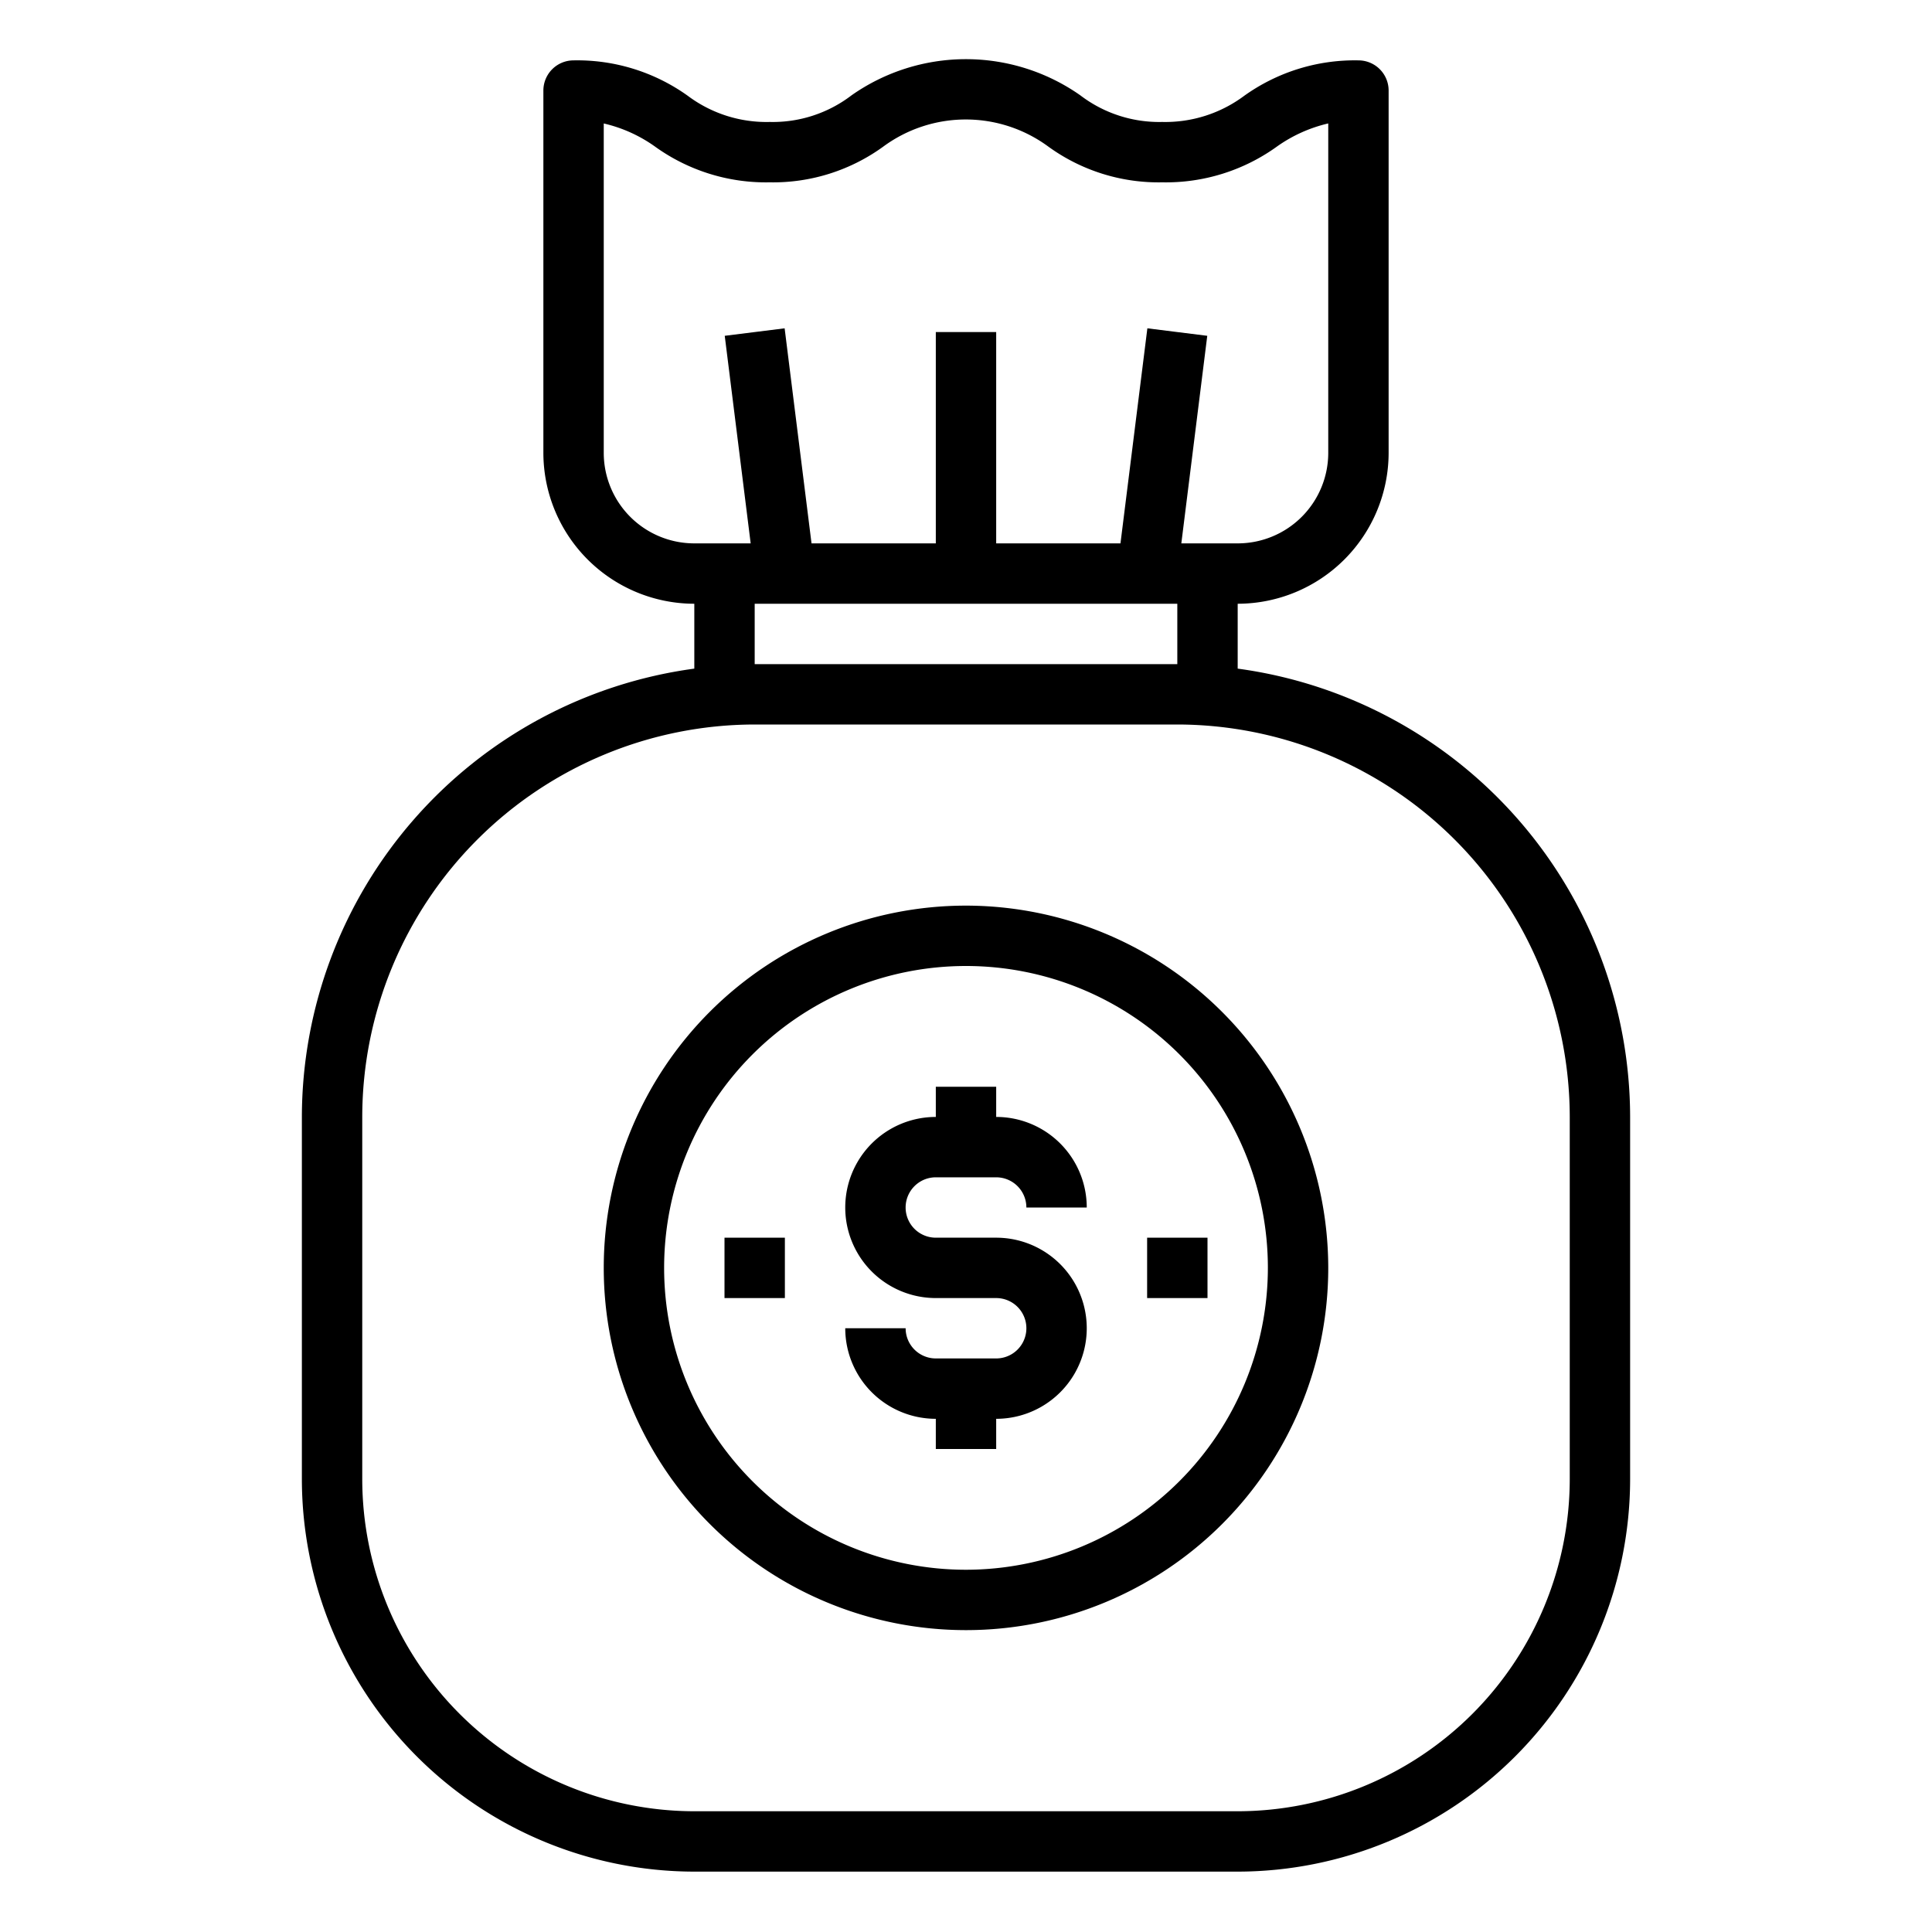 <svg xmlns="http://www.w3.org/2000/svg" viewBox="0 0 64 64" x="0px" y="0px"><g data-name="Money"><path d="M41,22.149V20a5.006,5.006,0,0,0,5-5V3a1,1,0,0,0-1-1,6.289,6.289,0,0,0-3.783,1.173A4.372,4.372,0,0,1,38.5,4.04a4.306,4.306,0,0,1-2.713-.882,6.592,6.592,0,0,0-7.579,0,4.293,4.293,0,0,1-2.71.882,4.345,4.345,0,0,1-2.715-.867A6.289,6.289,0,0,0,19,2a1,1,0,0,0-1,1V15a5.006,5.006,0,0,0,5,5v2.149A15.012,15.012,0,0,0,10,37V49A13.015,13.015,0,0,0,23,62H41A13.015,13.015,0,0,0,54,49V37A15.012,15.012,0,0,0,41,22.149ZM20,15V4.09a4.77,4.77,0,0,1,1.714.777,6.283,6.283,0,0,0,3.78,1.173,6.212,6.212,0,0,0,3.788-1.2,4.609,4.609,0,0,1,5.423,0A6.219,6.219,0,0,0,38.5,6.04a6.289,6.289,0,0,0,3.783-1.173A4.815,4.815,0,0,1,44,4.089V15a3,3,0,0,1-3,3H39.133l.859-6.876-1.984-.248L37.117,18H33V11H31v7H26.883l-.891-7.124-1.984.248L24.867,18H23A3,3,0,0,1,20,15Zm5,5H39v2H25ZM52,49A11.013,11.013,0,0,1,41,60H23A11.013,11.013,0,0,1,12,49V37A13.015,13.015,0,0,1,25,24H39A13.015,13.015,0,0,1,52,37Z"></path><path d="M31,39h2a1,1,0,0,1,1,1h2a3,3,0,0,0-3-3V36H31v1a3,3,0,0,0,0,6h2a1,1,0,0,1,0,2H31a1,1,0,0,1-1-1H28a3,3,0,0,0,3,3v1h2V47a3,3,0,0,0,0-6H31a1,1,0,0,1,0-2Z"></path><path d="M32,30A12,12,0,1,0,44,42,12.013,12.013,0,0,0,32,30Zm0,22A10,10,0,1,1,42,42,10.011,10.011,0,0,1,32,52Z"></path><rect x="38" y="41" width="2" height="2"></rect><rect x="24" y="41" width="2" height="2"></rect></g></svg>